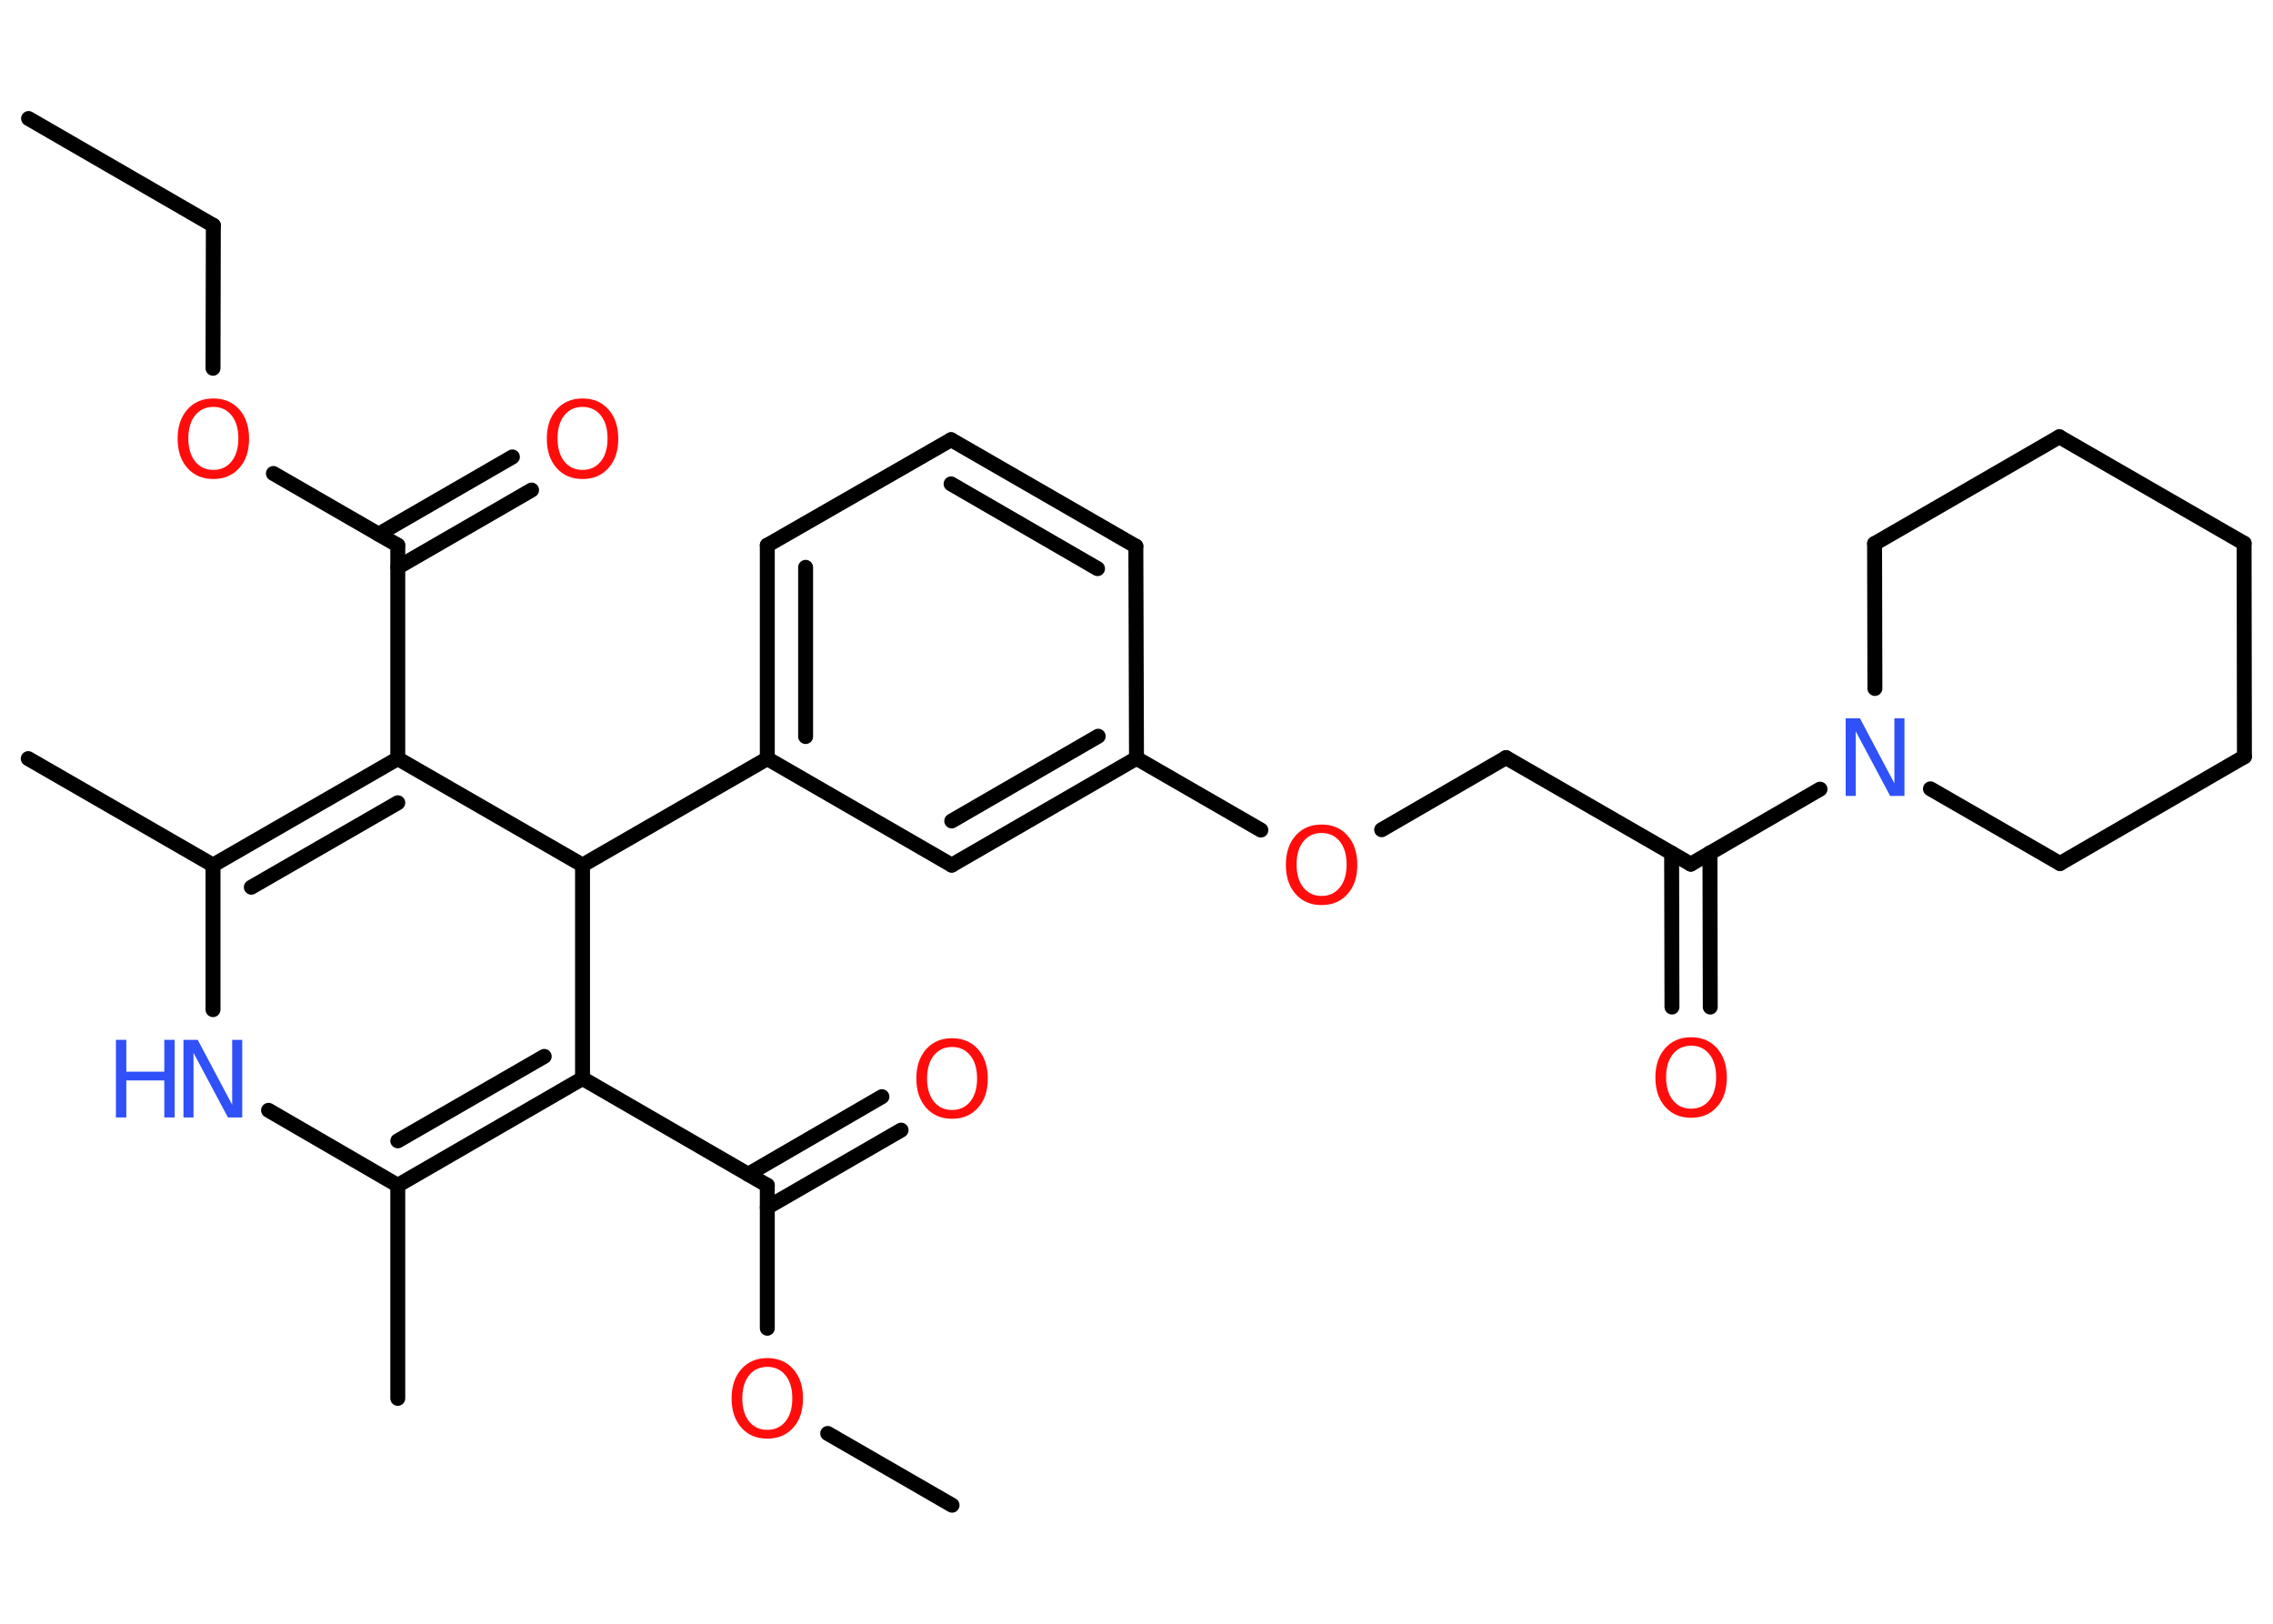 <?xml version='1.0' encoding='UTF-8'?>
<!DOCTYPE svg PUBLIC "-//W3C//DTD SVG 1.1//EN" "http://www.w3.org/Graphics/SVG/1.1/DTD/svg11.dtd">
<svg version='1.2' xmlns='http://www.w3.org/2000/svg' xmlns:xlink='http://www.w3.org/1999/xlink' width='70.0mm' height='50.0mm' viewBox='0 0 70.0 50.0'>
  <desc>Generated by the Chemistry Development Kit (http://github.com/cdk)</desc>
  <g stroke-linecap='round' stroke-linejoin='round' stroke='#000000' stroke-width='.46' fill='#FF0D0D'>
    <rect x='.0' y='.0' width='70.0' height='50.0' fill='#FFFFFF' stroke='none'/>
    <g id='mol1' class='mol'>
      <line id='mol1bnd1' class='bond' x1='.88' y1='3.65' x2='6.57' y2='6.94'/>
      <line id='mol1bnd2' class='bond' x1='6.57' y1='6.94' x2='6.56' y2='11.34'/>
      <line id='mol1bnd3' class='bond' x1='8.42' y1='14.58' x2='12.25' y2='16.79'/>
      <g id='mol1bnd4' class='bond'>
        <line x1='11.66' y1='16.45' x2='15.78' y2='14.07'/>
        <line x1='12.25' y1='17.47' x2='16.37' y2='15.09'/>
      </g>
      <line id='mol1bnd5' class='bond' x1='12.25' y1='16.79' x2='12.25' y2='23.36'/>
      <g id='mol1bnd6' class='bond'>
        <line x1='12.25' y1='23.36' x2='6.56' y2='26.64'/>
        <line x1='12.25' y1='24.72' x2='7.74' y2='27.32'/>
      </g>
      <line id='mol1bnd7' class='bond' x1='6.56' y1='26.64' x2='.87' y2='23.36'/>
      <line id='mol1bnd8' class='bond' x1='6.56' y1='26.64' x2='6.56' y2='31.09'/>
      <line id='mol1bnd9' class='bond' x1='8.27' y1='34.19' x2='12.25' y2='36.5'/>
      <line id='mol1bnd10' class='bond' x1='12.25' y1='36.5' x2='12.25' y2='43.06'/>
      <g id='mol1bnd11' class='bond'>
        <line x1='12.25' y1='36.5' x2='17.94' y2='33.21'/>
        <line x1='12.25' y1='35.13' x2='16.76' y2='32.53'/>
      </g>
      <line id='mol1bnd12' class='bond' x1='17.94' y1='33.21' x2='23.63' y2='36.5'/>
      <g id='mol1bnd13' class='bond'>
        <line x1='23.04' y1='36.16' x2='27.16' y2='33.77'/>
        <line x1='23.63' y1='37.18' x2='27.75' y2='34.8'/>
      </g>
      <line id='mol1bnd14' class='bond' x1='23.63' y1='36.5' x2='23.63' y2='40.9'/>
      <line id='mol1bnd15' class='bond' x1='25.49' y1='44.14' x2='29.32' y2='46.35'/>
      <line id='mol1bnd16' class='bond' x1='17.94' y1='33.21' x2='17.94' y2='26.64'/>
      <line id='mol1bnd17' class='bond' x1='12.25' y1='23.36' x2='17.94' y2='26.64'/>
      <line id='mol1bnd18' class='bond' x1='17.94' y1='26.64' x2='23.63' y2='23.36'/>
      <g id='mol1bnd19' class='bond'>
        <line x1='23.63' y1='16.79' x2='23.63' y2='23.36'/>
        <line x1='24.81' y1='17.47' x2='24.81' y2='22.68'/>
      </g>
      <line id='mol1bnd20' class='bond' x1='23.63' y1='16.79' x2='29.29' y2='13.54'/>
      <g id='mol1bnd21' class='bond'>
        <line x1='34.98' y1='16.82' x2='29.29' y2='13.54'/>
        <line x1='33.8' y1='17.51' x2='29.29' y2='14.9'/>
      </g>
      <line id='mol1bnd22' class='bond' x1='34.98' y1='16.82' x2='35.0' y2='23.35'/>
      <line id='mol1bnd23' class='bond' x1='35.0' y1='23.35' x2='38.83' y2='25.56'/>
      <line id='mol1bnd24' class='bond' x1='42.55' y1='25.55' x2='46.38' y2='23.33'/>
      <line id='mol1bnd25' class='bond' x1='46.38' y1='23.33' x2='52.07' y2='26.61'/>
      <g id='mol1bnd26' class='bond'>
        <line x1='52.66' y1='26.26' x2='52.67' y2='31.01'/>
        <line x1='51.48' y1='26.27' x2='51.49' y2='31.01'/>
      </g>
      <line id='mol1bnd27' class='bond' x1='52.07' y1='26.61' x2='56.05' y2='24.3'/>
      <line id='mol1bnd28' class='bond' x1='57.74' y1='21.2' x2='57.73' y2='16.74'/>
      <line id='mol1bnd29' class='bond' x1='57.73' y1='16.74' x2='63.42' y2='13.45'/>
      <line id='mol1bnd30' class='bond' x1='63.42' y1='13.45' x2='69.11' y2='16.73'/>
      <line id='mol1bnd31' class='bond' x1='69.11' y1='16.73' x2='69.12' y2='23.3'/>
      <line id='mol1bnd32' class='bond' x1='69.12' y1='23.3' x2='63.44' y2='26.59'/>
      <line id='mol1bnd33' class='bond' x1='59.45' y1='24.29' x2='63.44' y2='26.59'/>
      <g id='mol1bnd34' class='bond'>
        <line x1='29.31' y1='26.64' x2='35.0' y2='23.35'/>
        <line x1='29.31' y1='25.28' x2='33.82' y2='22.67'/>
      </g>
      <line id='mol1bnd35' class='bond' x1='23.63' y1='23.36' x2='29.31' y2='26.64'/>
      <path id='mol1atm3' class='atom' d='M6.57 12.53q-.35 .0 -.56 .26q-.21 .26 -.21 .71q.0 .45 .21 .71q.21 .26 .56 .26q.35 .0 .56 -.26q.21 -.26 .21 -.71q.0 -.45 -.21 -.71q-.21 -.26 -.56 -.26zM6.57 12.27q.5 .0 .8 .34q.3 .34 .3 .9q.0 .57 -.3 .9q-.3 .34 -.8 .34q-.5 .0 -.8 -.34q-.3 -.34 -.3 -.9q.0 -.56 .3 -.9q.3 -.34 .8 -.34z' stroke='none'/>
      <path id='mol1atm5' class='atom' d='M17.94 12.53q-.35 .0 -.56 .26q-.21 .26 -.21 .71q.0 .45 .21 .71q.21 .26 .56 .26q.35 .0 .56 -.26q.21 -.26 .21 -.71q.0 -.45 -.21 -.71q-.21 -.26 -.56 -.26zM17.94 12.27q.5 .0 .8 .34q.3 .34 .3 .9q.0 .57 -.3 .9q-.3 .34 -.8 .34q-.5 .0 -.8 -.34q-.3 -.34 -.3 -.9q.0 -.56 .3 -.9q.3 -.34 .8 -.34z' stroke='none'/>
      <g id='mol1atm9' class='atom'>
        <path d='M5.66 32.02h.43l1.06 2.0v-2.0h.31v2.39h-.44l-1.06 -1.99v1.99h-.31v-2.39z' stroke='none' fill='#3050F8'/>
        <path d='M3.57 32.02h.32v.98h1.17v-.98h.32v2.39h-.32v-1.14h-1.17v1.14h-.32v-2.39z' stroke='none' fill='#3050F8'/>
      </g>
      <path id='mol1atm14' class='atom' d='M29.32 32.24q-.35 .0 -.56 .26q-.21 .26 -.21 .71q.0 .45 .21 .71q.21 .26 .56 .26q.35 .0 .56 -.26q.21 -.26 .21 -.71q.0 -.45 -.21 -.71q-.21 -.26 -.56 -.26zM29.32 31.97q.5 .0 .8 .34q.3 .34 .3 .9q.0 .57 -.3 .9q-.3 .34 -.8 .34q-.5 .0 -.8 -.34q-.3 -.34 -.3 -.9q.0 -.56 .3 -.9q.3 -.34 .8 -.34z' stroke='none'/>
      <path id='mol1atm15' class='atom' d='M23.63 42.09q-.35 .0 -.56 .26q-.21 .26 -.21 .71q.0 .45 .21 .71q.21 .26 .56 .26q.35 .0 .56 -.26q.21 -.26 .21 -.71q.0 -.45 -.21 -.71q-.21 -.26 -.56 -.26zM23.63 41.82q.5 .0 .8 .34q.3 .34 .3 .9q.0 .57 -.3 .9q-.3 .34 -.8 .34q-.5 .0 -.8 -.34q-.3 -.34 -.3 -.9q.0 -.56 .3 -.9q.3 -.34 .8 -.34z' stroke='none'/>
      <path id='mol1atm23' class='atom' d='M40.7 25.65q-.35 .0 -.56 .26q-.21 .26 -.21 .71q.0 .45 .21 .71q.21 .26 .56 .26q.35 .0 .56 -.26q.21 -.26 .21 -.71q.0 -.45 -.21 -.71q-.21 -.26 -.56 -.26zM40.7 25.39q.5 .0 .8 .34q.3 .34 .3 .9q.0 .57 -.3 .9q-.3 .34 -.8 .34q-.5 .0 -.8 -.34q-.3 -.34 -.3 -.9q.0 -.56 .3 -.9q.3 -.34 .8 -.34z' stroke='none'/>
      <path id='mol1atm26' class='atom' d='M52.08 32.2q-.35 .0 -.56 .26q-.21 .26 -.21 .71q.0 .45 .21 .71q.21 .26 .56 .26q.35 .0 .56 -.26q.21 -.26 .21 -.71q.0 -.45 -.21 -.71q-.21 -.26 -.56 -.26zM52.08 31.94q.5 .0 .8 .34q.3 .34 .3 .9q.0 .57 -.3 .9q-.3 .34 -.8 .34q-.5 .0 -.8 -.34q-.3 -.34 -.3 -.9q.0 -.56 .3 -.9q.3 -.34 .8 -.34z' stroke='none'/>
      <path id='mol1atm27' class='atom' d='M56.85 22.12h.43l1.06 2.0v-2.0h.31v2.39h-.44l-1.06 -1.99v1.99h-.31v-2.39z' stroke='none' fill='#3050F8'/>
    </g>
  </g>
</svg>
